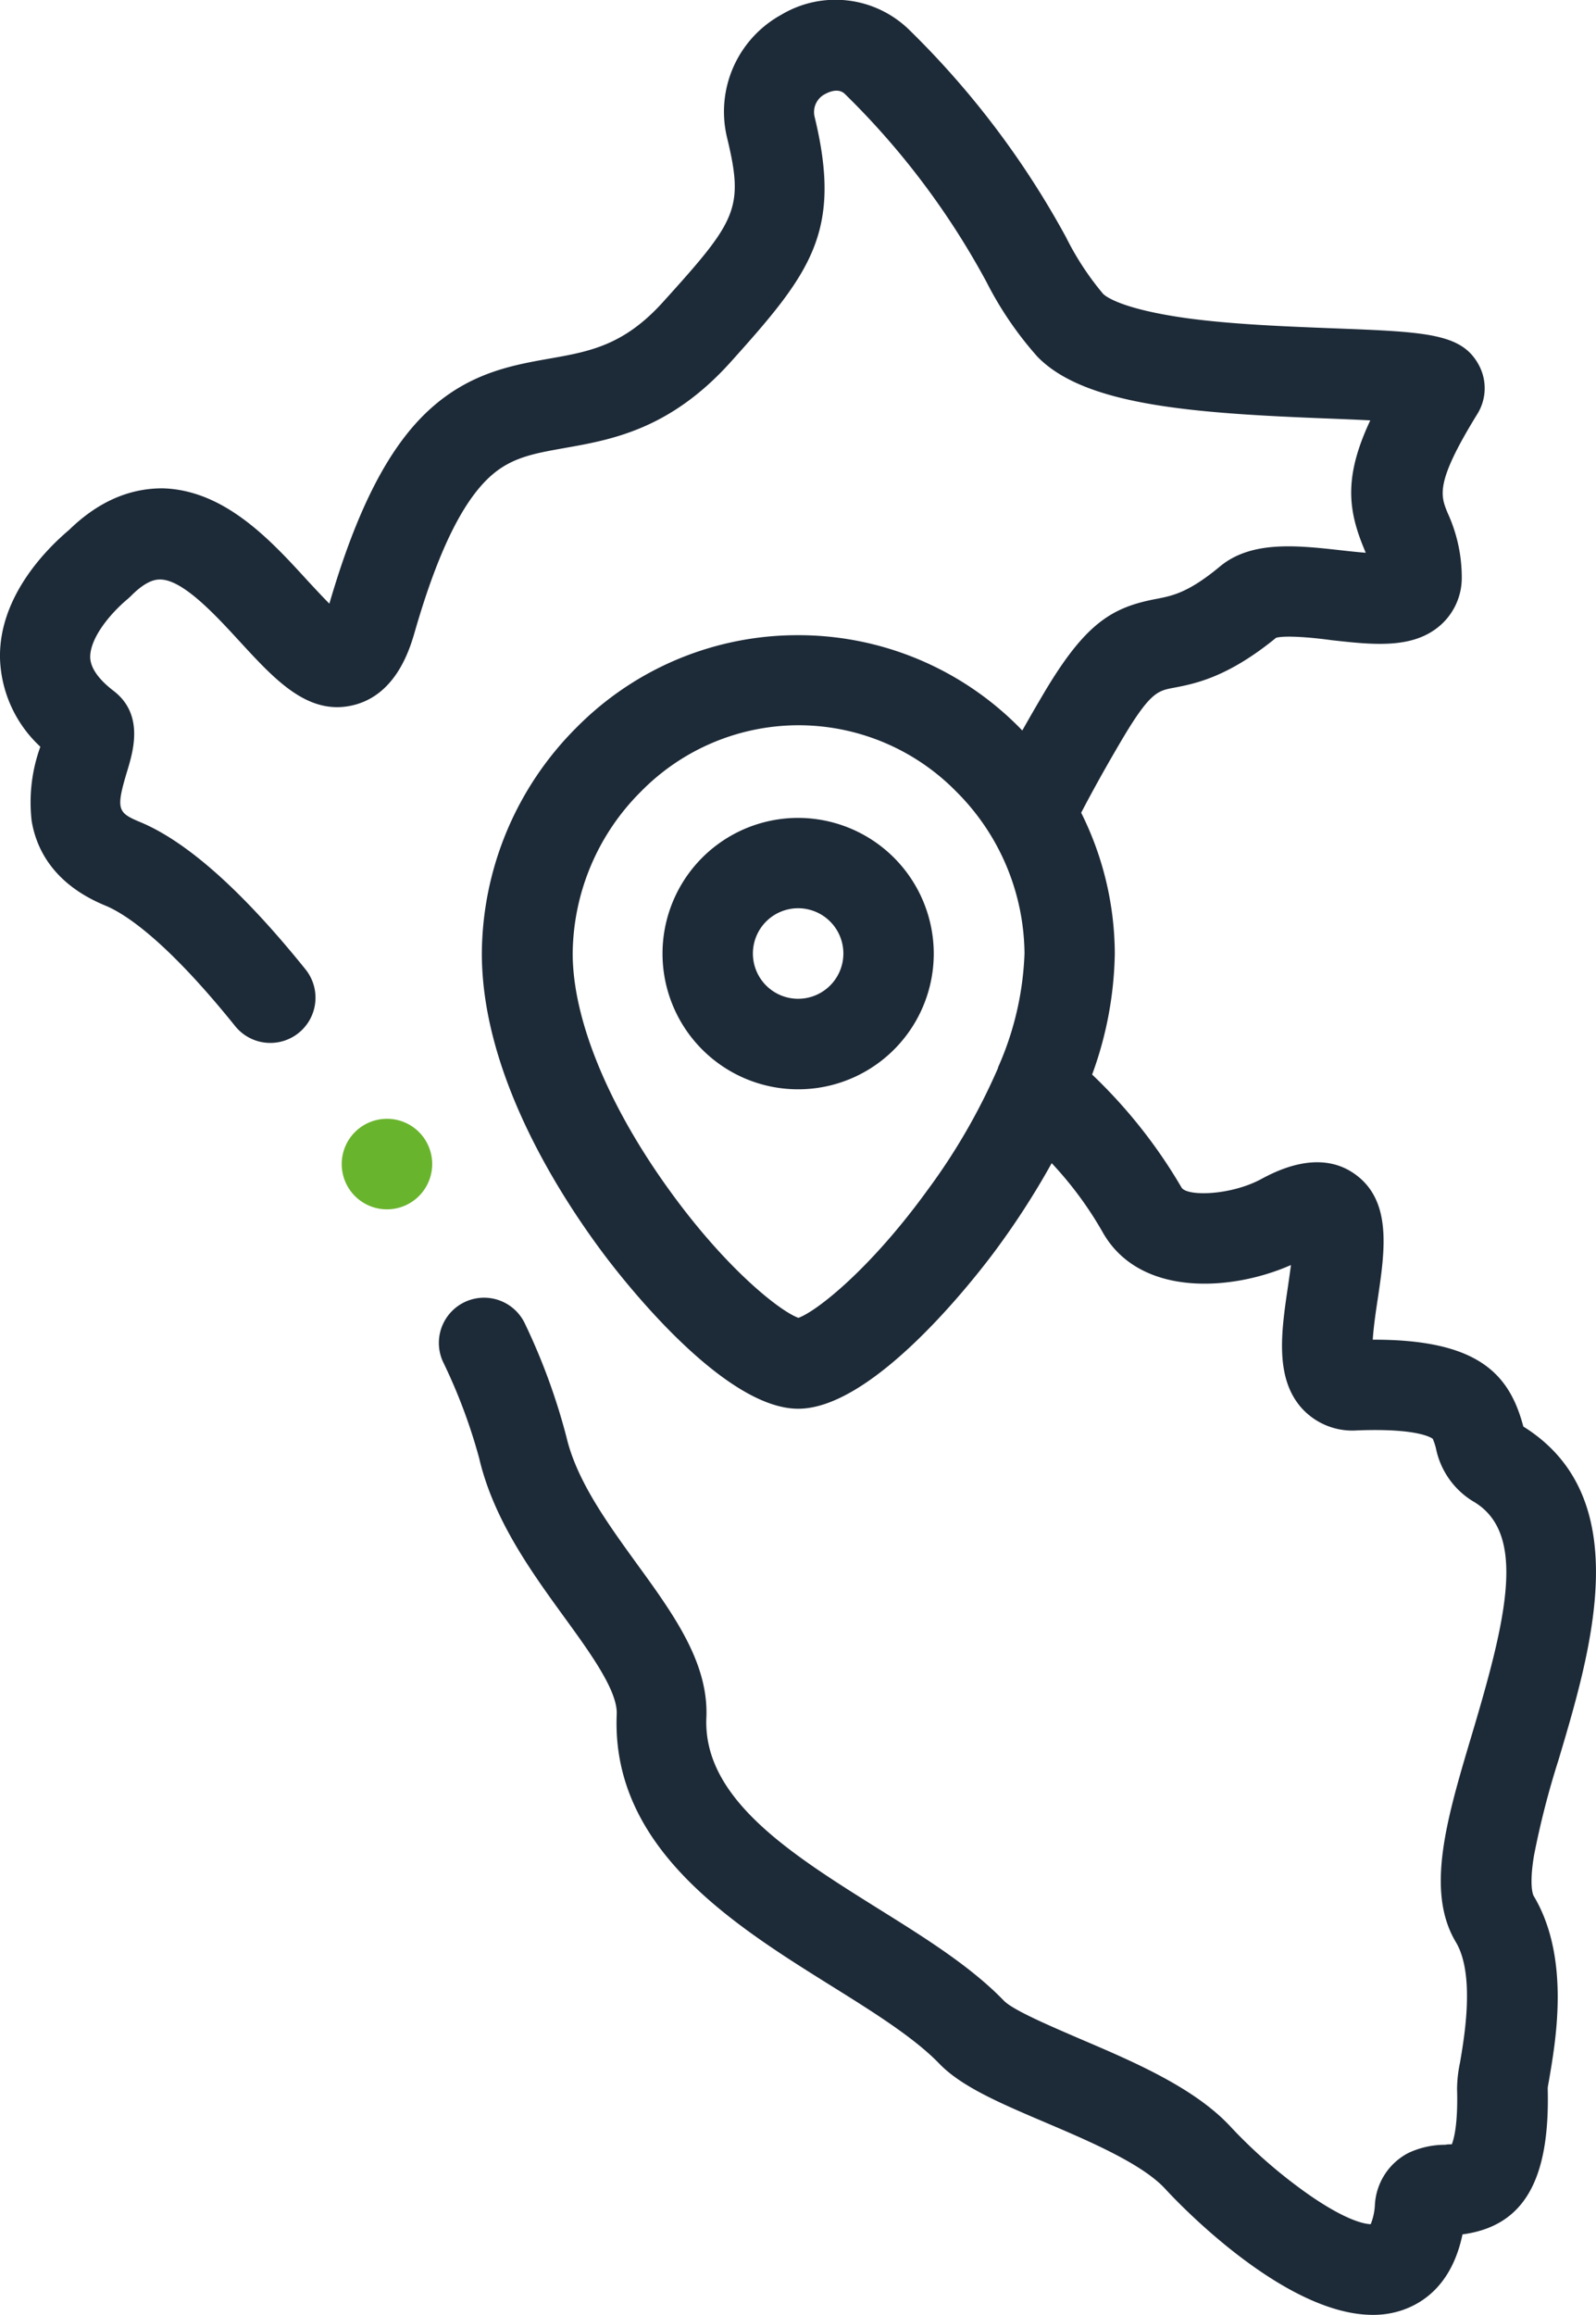 <svg xmlns="http://www.w3.org/2000/svg" viewBox="0 0 173.23 251.1"><defs><style>.cls-1{fill:#1d2a37;}.cls-2{fill:#69b42d;}</style></defs><title>operaciones a nivel nacional</title><g id="Capa_2" data-name="Capa 2"><g id="Capa_1-2" data-name="Capa 1"><path class="cls-1" d="M169.16,190.91c3.6-12.06,8.5-28.5-3.82-36.17a2.63,2.63,0,0,0-.08-.3c-1.53-5.46-4.93-9.12-16.11-9.12H149c.08-1.36.35-3.17.54-4.42.78-5.25,1.59-10.68-2.52-13.57-3.91-2.76-8.64-.23-10.19.6-3.29,1.75-8,1.87-8.59.88a55.61,55.61,0,0,0-9.7-12.25A39.82,39.82,0,0,0,121,103.43a34.43,34.43,0,0,0-3.65-15.27c1.27-2.44,2.75-5.09,4.42-7.92,3.05-5.15,3.9-5.31,5.6-5.63,2.34-.45,5.86-1.12,11.14-5.43,1.09-.29,4.15,0,6,.26,4.58.51,8.91,1,11.89-1.67a6.85,6.85,0,0,0,2.26-5.2,16.76,16.76,0,0,0-1.53-6.92c-.79-1.92-1.36-3.31,3.2-10.71a5.3,5.3,0,0,0,.19-5.33c-1.85-3.46-5.67-3.61-15.9-4-5.1-.2-10.89-.42-15.91-1.11-7.07-1-8.76-2.38-9-2.65a30.92,30.92,0,0,1-4-6.11,94.8,94.8,0,0,0-17-22.48A11.45,11.45,0,0,0,84.82,1.59a12,12,0,0,0-5.91,13.32c1.87,7.72,1.06,9-6.9,17.8-4.28,4.76-8,5.42-12.38,6.19-4,.71-8.61,1.52-13,5.52S38.76,55.15,35.75,65.48c-.8-.8-1.68-1.76-2.38-2.51-4-4.38-9-9.83-15.74-10-3.62,0-7,1.46-10.14,4.52-2.37,2-7.62,7.18-7.49,13.9A13.62,13.62,0,0,0,4.38,81a17.69,17.69,0,0,0-.95,8c.46,2.89,2.22,6.85,8,9.23,2,.82,6.47,3.6,14.09,13.07a4.9,4.9,0,0,0,7.64-6.15c-6.86-8.52-12.91-13.9-18-16-2.38-1-2.61-1.35-1.36-5.49.65-2.15,1.87-6.15-1.46-8.71-1.67-1.28-2.53-2.52-2.55-3.68,0-2,2-4.54,4-6.24.25-.21.39-.35.43-.39,1.19-1.2,2.24-1.8,3.16-1.78,2.49,0,6.09,3.95,8.71,6.8,3.78,4.1,7.36,8,12.22,6.84s6.27-6.45,6.78-8.21c2.45-8.43,5.1-13.85,8.09-16.58,2.28-2.08,4.72-2.51,8.09-3.11,5.09-.9,11.42-2,18-9.29,8.75-9.72,12.18-14.17,9.14-26.67a2.19,2.19,0,0,1,1.19-2.46c.31-.17,1.37-.68,2.09,0a84.84,84.84,0,0,1,15.38,20.4,38.2,38.2,0,0,0,5.54,8.12c5.15,5.28,16.84,6.13,31.57,6.7,1.47.06,3.07.12,4.55.2-2.82,6-2.45,9.59-.73,13.78.08.2.16.4.24.58-.91-.07-1.9-.18-2.7-.27-4.77-.53-9.71-1.08-13.13,1.76s-5.15,3.18-6.93,3.52c-4.78.91-7.67,2.6-12.21,10.27q-1.23,2.08-2.31,4l-.33-.34a33.72,33.72,0,0,0-23.88-10h-.25a33.72,33.72,0,0,0-23.91,10A34.89,34.89,0,0,0,52.3,103.43c0,12.95,8.21,25.87,13.1,32.43,2.11,2.83,13.06,16.95,21.24,16.95s19.12-14.12,21.24-16.95a86.33,86.33,0,0,0,6.27-9.69,39.25,39.25,0,0,1,5.51,7.45c4,7.15,14.07,6.43,20.46,3.6-.1.79-.22,1.59-.31,2.24-.73,4.9-1.49,10,1.5,13.31a7.42,7.42,0,0,0,6,2.39c6.89-.27,8.19.91,8.2.91a6.46,6.46,0,0,1,.34,1,8.76,8.76,0,0,0,4,5.76c5.92,3.38,3.7,12.6-.07,25.25-2.73,9.14-5.09,17-1.77,22.57,2.1,3.49.95,10.22.46,13.09a14.08,14.08,0,0,0-.32,2.86c.11,3.83-.35,5.45-.57,6-.22,0-.49,0-.7.05a9.4,9.4,0,0,0-4,.88,6.75,6.75,0,0,0-3.65,5.67,6.45,6.45,0,0,1-.45,2.06c-.63,0-2.71-.38-6.88-3.31a54.56,54.56,0,0,1-8.22-7.14c-3.92-4.31-10.6-7.15-16.48-9.66-3-1.3-7.23-3.08-8.25-4.14-3.57-3.69-8.47-6.76-13.67-10-9.33-5.84-19-11.87-18.61-20.7.25-5.94-3.54-11.17-7.56-16.7-3.2-4.42-6.52-9-7.63-13.74A68.17,68.17,0,0,0,57,143.63a4.9,4.9,0,1,0-8.92,4.08A59.67,59.67,0,0,1,52,158.14c1.56,6.68,5.64,12.31,9.24,17.27,2.86,3.93,5.8,8,5.7,10.52-.63,14.53,12.59,22.8,23.22,29.44,4.67,2.91,9.08,5.67,11.81,8.5,2.4,2.48,6.59,4.27,11.45,6.34s10.59,4.52,13.08,7.25c.56.61,12.55,13.64,22.5,13.64a9.82,9.82,0,0,0,3.14-.49c2.48-.83,5.49-2.94,6.6-8.24,6.63-.89,9.5-5.83,9.25-15.81,0-.25.12-.74.18-1.15.73-4.28,2.25-13.18-1.72-19.78,0,0-.53-.94.06-4.41A91.76,91.76,0,0,1,169.16,190.91Zm-68.5-61.8c-6.19,8.54-12,13.12-14,13.84-2-.72-7.84-5.3-14-13.84-6.67-9.21-10.5-18.57-10.5-25.68a25.07,25.07,0,0,1,7.43-17.59,24,24,0,0,1,17-7.17h.18a24,24,0,0,1,17,7.17,25.07,25.07,0,0,1,7.43,17.59,33.26,33.26,0,0,1-2.87,12.35l0,.06A67.14,67.14,0,0,1,100.66,129.11Z"/><path class="cls-1" d="M86.64,88.72a14.72,14.72,0,1,0,14.71,14.71A14.74,14.74,0,0,0,86.64,88.72Zm0,19.62a4.91,4.91,0,1,1,4.9-4.91A4.91,4.91,0,0,1,86.64,108.34Z"/><path class="cls-2" d="M42,121.36h0a4.91,4.91,0,1,0,4.91,4.9A4.9,4.9,0,0,0,42,121.36Z"/></g></g></svg>